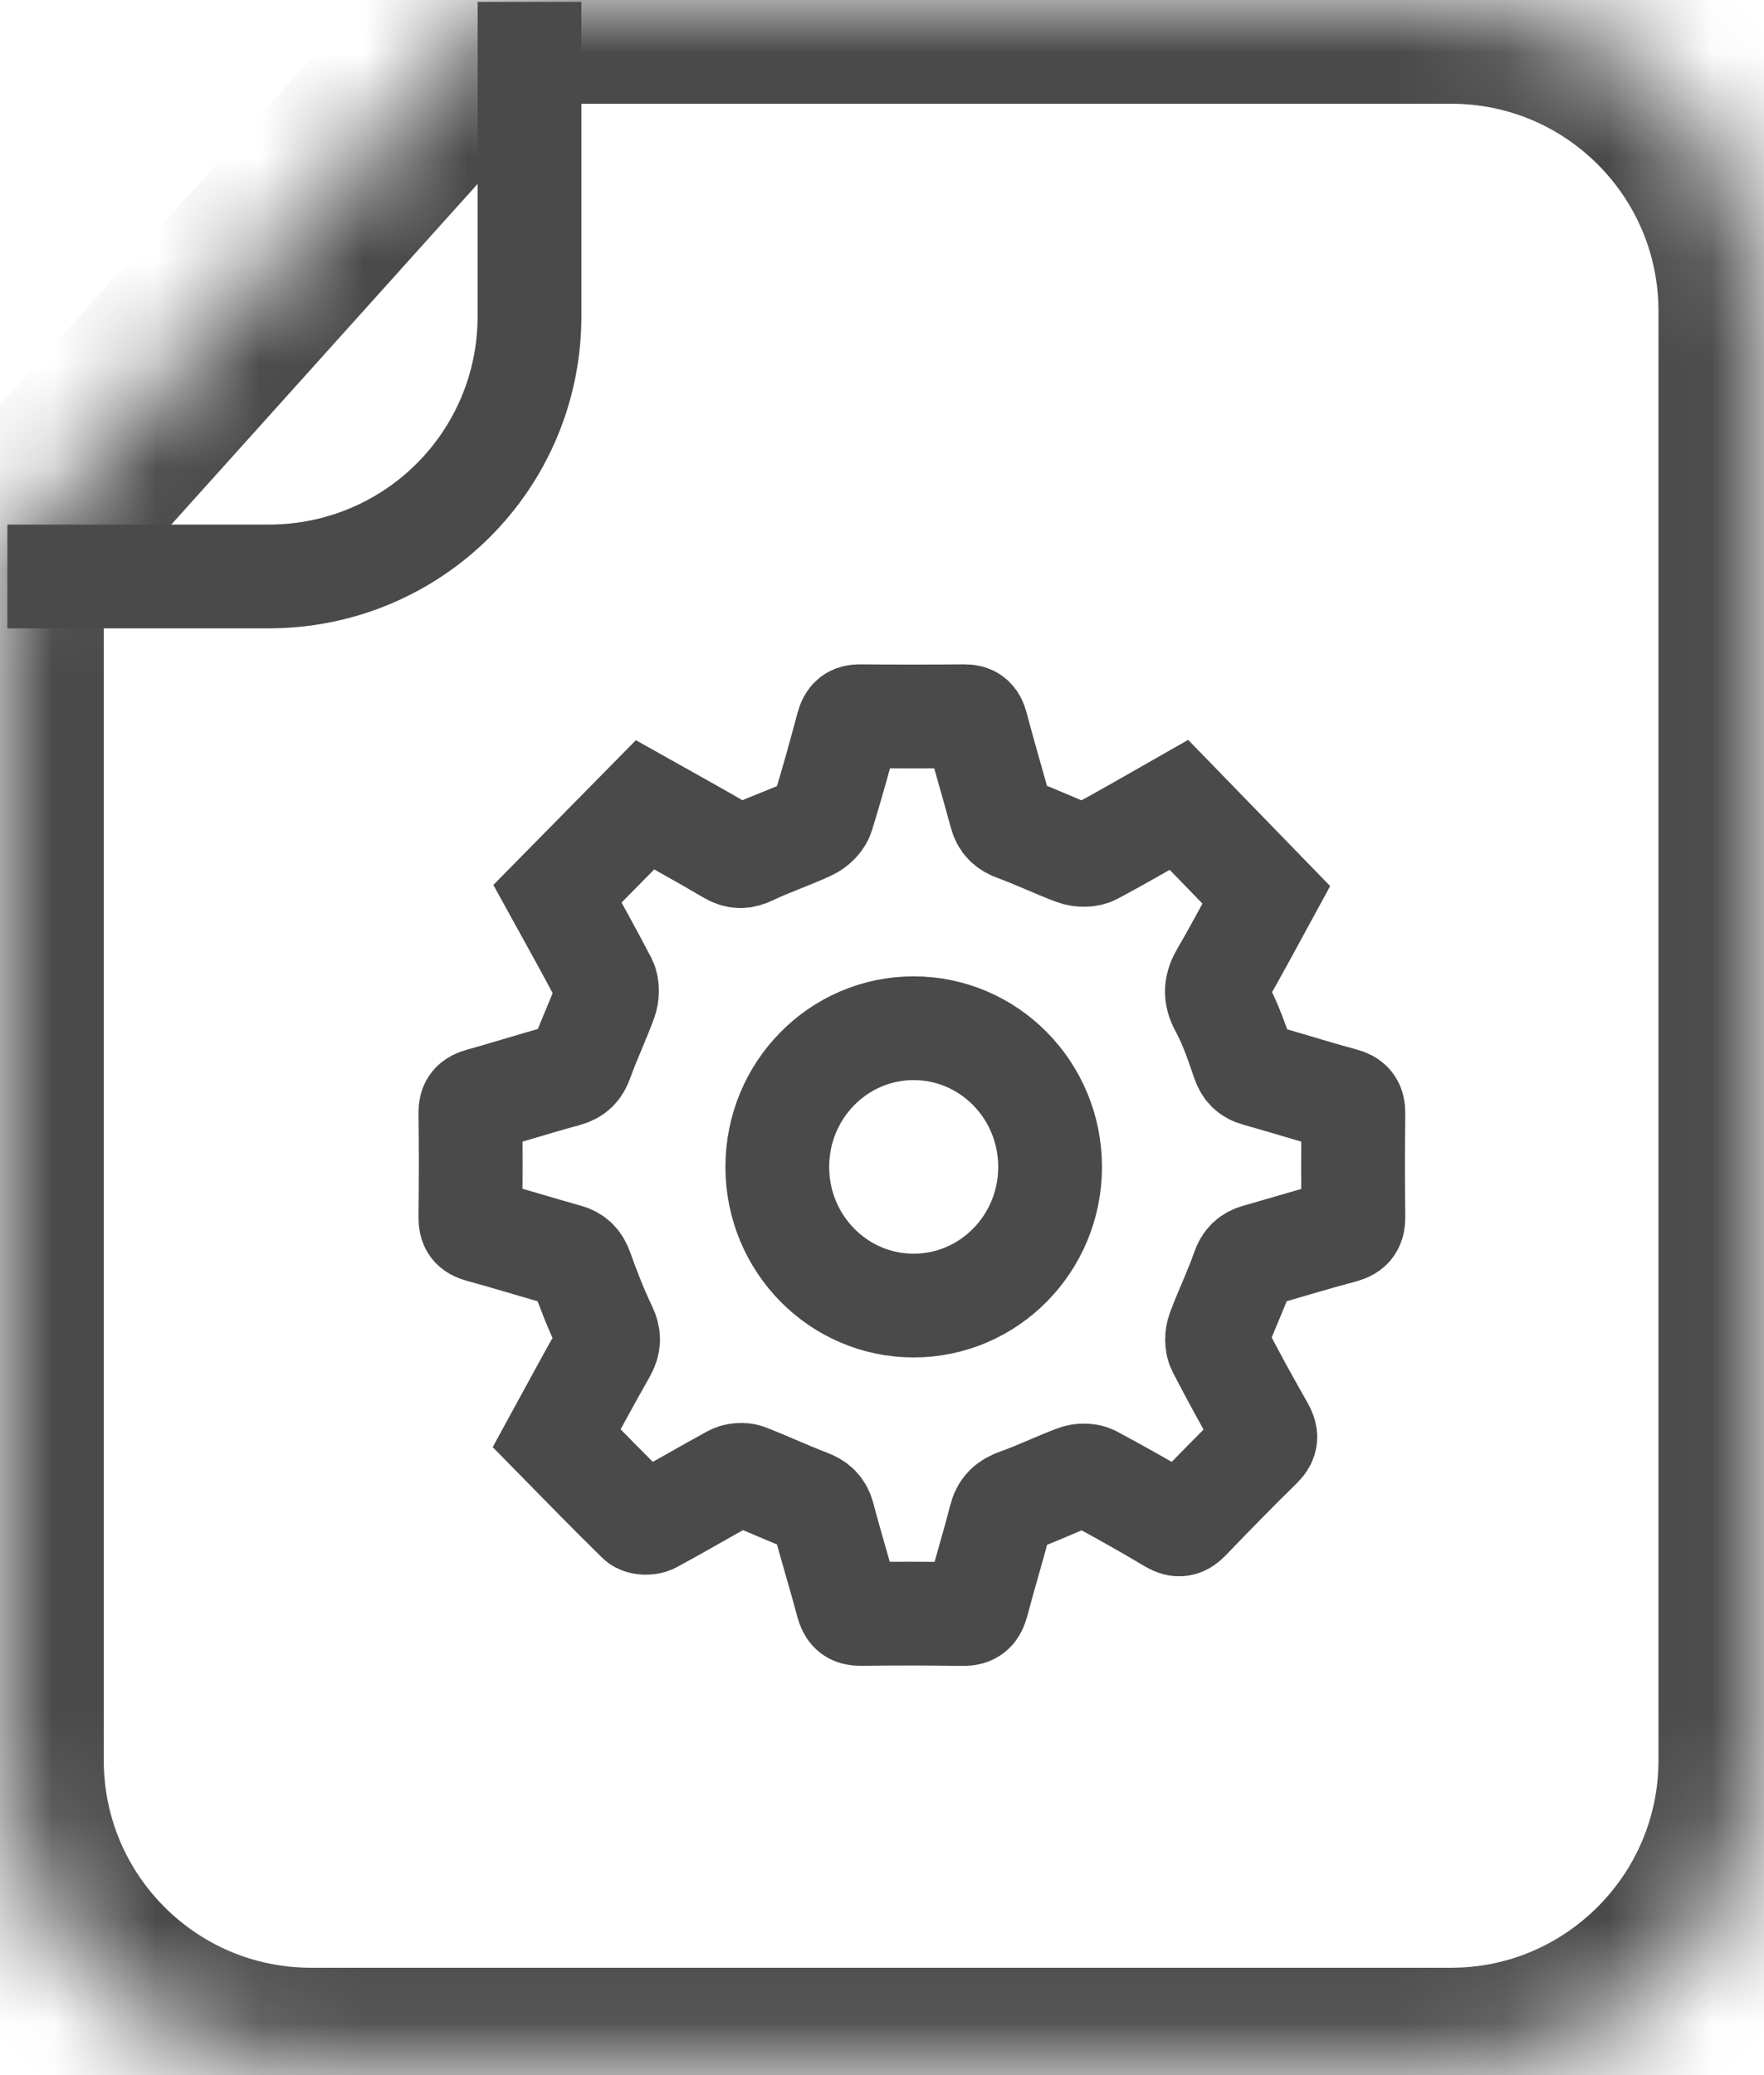 <?xml version="1.0" encoding="UTF-8"?>
<svg width="17px" height="20px" viewBox="0 0 17 20" version="1.1" xmlns="http://www.w3.org/2000/svg" xmlns:xlink="http://www.w3.org/1999/xlink">
    <!-- Generator: Sketch 42 (36781) - http://www.bohemiancoding.com/sketch -->
    <title>Group 11</title>
    <desc>Created with Sketch.</desc>
    <defs>
        <path d="M4.852,3.55271368e-15 L13.986,3.55271368e-15 C15.641,3.55271368e-15 16.983,1.341 16.983,3 L16.983,16.965 C16.983,18.622 15.636,19.965 13.986,19.965 L2.997,19.965 C1.342,19.965 0,18.624 0,16.965 L0,5.396 L4.852,3.49720253e-15 Z" id="path-1"></path>
        <mask id="mask-2" maskContentUnits="userSpaceOnUse" maskUnits="objectBoundingBox" x="0" y="0" width="16.983" height="19.965" fill="white">
            <use xlink:href="#path-1"></use>
        </mask>
    </defs>
    <g id="Page-1-Copy" stroke="none" stroke-width="1" fill="none" fill-rule="evenodd">
        <g id="Mobile--Top-Menu" transform="translate(-170, -110)" stroke="#4A4A4A">
            <g id="Group-15" transform="translate(153, 56)">
                <g id="Group-13" transform="translate(17, 54)">
                    <g id="Group-11">
                        <use id="Combined-Shape" mask="url(#mask-2)" stroke-width="2" xlink:href="#path-1"></use>
                        <path d="M5.103,0.018 L5.103,3.046 C5.103,4.432 3.986,5.556 2.587,5.556 L0.071,5.556" id="Path-7" stroke-linejoin="round"></path>
                        <path d="M5.825,13.026 C5.869,12.947 5.873,12.887 5.832,12.802 C5.745,12.62 5.671,12.43 5.603,12.24 C5.576,12.165 5.539,12.123 5.463,12.102 C5.184,12.024 4.909,11.938 4.63,11.862 C4.554,11.842 4.532,11.809 4.533,11.732 C4.537,11.397 4.538,11.062 4.533,10.727 C4.532,10.646 4.561,10.619 4.633,10.599 C4.907,10.523 5.178,10.436 5.452,10.362 C5.535,10.339 5.575,10.301 5.604,10.219 C5.674,10.024 5.763,9.837 5.834,9.643 C5.854,9.589 5.857,9.509 5.832,9.46 C5.683,9.173 5.524,8.89 5.372,8.614 C5.654,8.327 5.931,8.046 6.216,7.757 C6.481,7.906 6.758,8.058 7.03,8.218 C7.105,8.262 7.158,8.262 7.237,8.224 C7.421,8.136 7.616,8.071 7.801,7.985 C7.853,7.962 7.91,7.907 7.926,7.854 C8.014,7.57 8.093,7.283 8.17,6.996 C8.189,6.927 8.218,6.902 8.289,6.903 C8.623,6.906 8.958,6.906 9.292,6.903 C9.362,6.902 9.391,6.925 9.41,6.996 C9.484,7.279 9.569,7.56 9.645,7.843 C9.667,7.926 9.71,7.965 9.79,7.994 C9.982,8.064 10.167,8.154 10.358,8.225 C10.411,8.244 10.489,8.246 10.537,8.22 C10.817,8.071 11.09,7.911 11.361,7.757 C11.638,8.043 11.913,8.326 12.203,8.624 C12.071,8.865 11.932,9.131 11.781,9.39 C11.716,9.501 11.706,9.588 11.772,9.708 C11.859,9.869 11.92,10.046 11.979,10.22 C12.005,10.299 12.041,10.338 12.119,10.359 C12.393,10.435 12.664,10.522 12.938,10.596 C13.019,10.617 13.045,10.651 13.043,10.734 C13.039,11.065 13.039,11.396 13.043,11.727 C13.044,11.808 13.022,11.845 12.941,11.867 C12.666,11.94 12.394,12.024 12.121,12.101 C12.047,12.122 12.007,12.158 11.979,12.238 C11.91,12.438 11.817,12.629 11.743,12.827 C11.725,12.877 11.723,12.95 11.746,12.995 C11.88,13.255 12.021,13.512 12.166,13.766 C12.205,13.836 12.208,13.878 12.147,13.939 C11.913,14.168 11.683,14.403 11.456,14.64 C11.401,14.698 11.36,14.709 11.287,14.666 C11.038,14.517 10.785,14.375 10.529,14.238 C10.485,14.215 10.414,14.216 10.365,14.235 C10.178,14.305 9.998,14.394 9.809,14.46 C9.715,14.494 9.665,14.538 9.64,14.638 C9.571,14.909 9.488,15.176 9.417,15.447 C9.396,15.525 9.366,15.557 9.282,15.556 C8.952,15.551 8.623,15.551 8.293,15.555 C8.215,15.556 8.187,15.527 8.167,15.453 C8.093,15.174 8.007,14.898 7.934,14.619 C7.912,14.534 7.867,14.496 7.79,14.467 C7.59,14.391 7.397,14.3 7.198,14.223 C7.157,14.208 7.095,14.213 7.056,14.234 C6.797,14.375 6.544,14.525 6.284,14.665 C6.25,14.683 6.177,14.681 6.153,14.656 C5.89,14.399 5.633,14.135 5.365,13.862 C5.521,13.577 5.669,13.299 5.825,13.026 Z M8.805,12.583 C9.531,12.583 10.12,11.985 10.12,11.247 C10.12,10.508 9.531,9.91 8.805,9.91 C8.079,9.91 7.491,10.508 7.491,11.247 C7.491,11.985 8.079,12.583 8.805,12.583 Z" id="Combined-Shape"></path>
                    </g>
                </g>
            </g>
        </g>
    </g>
</svg>